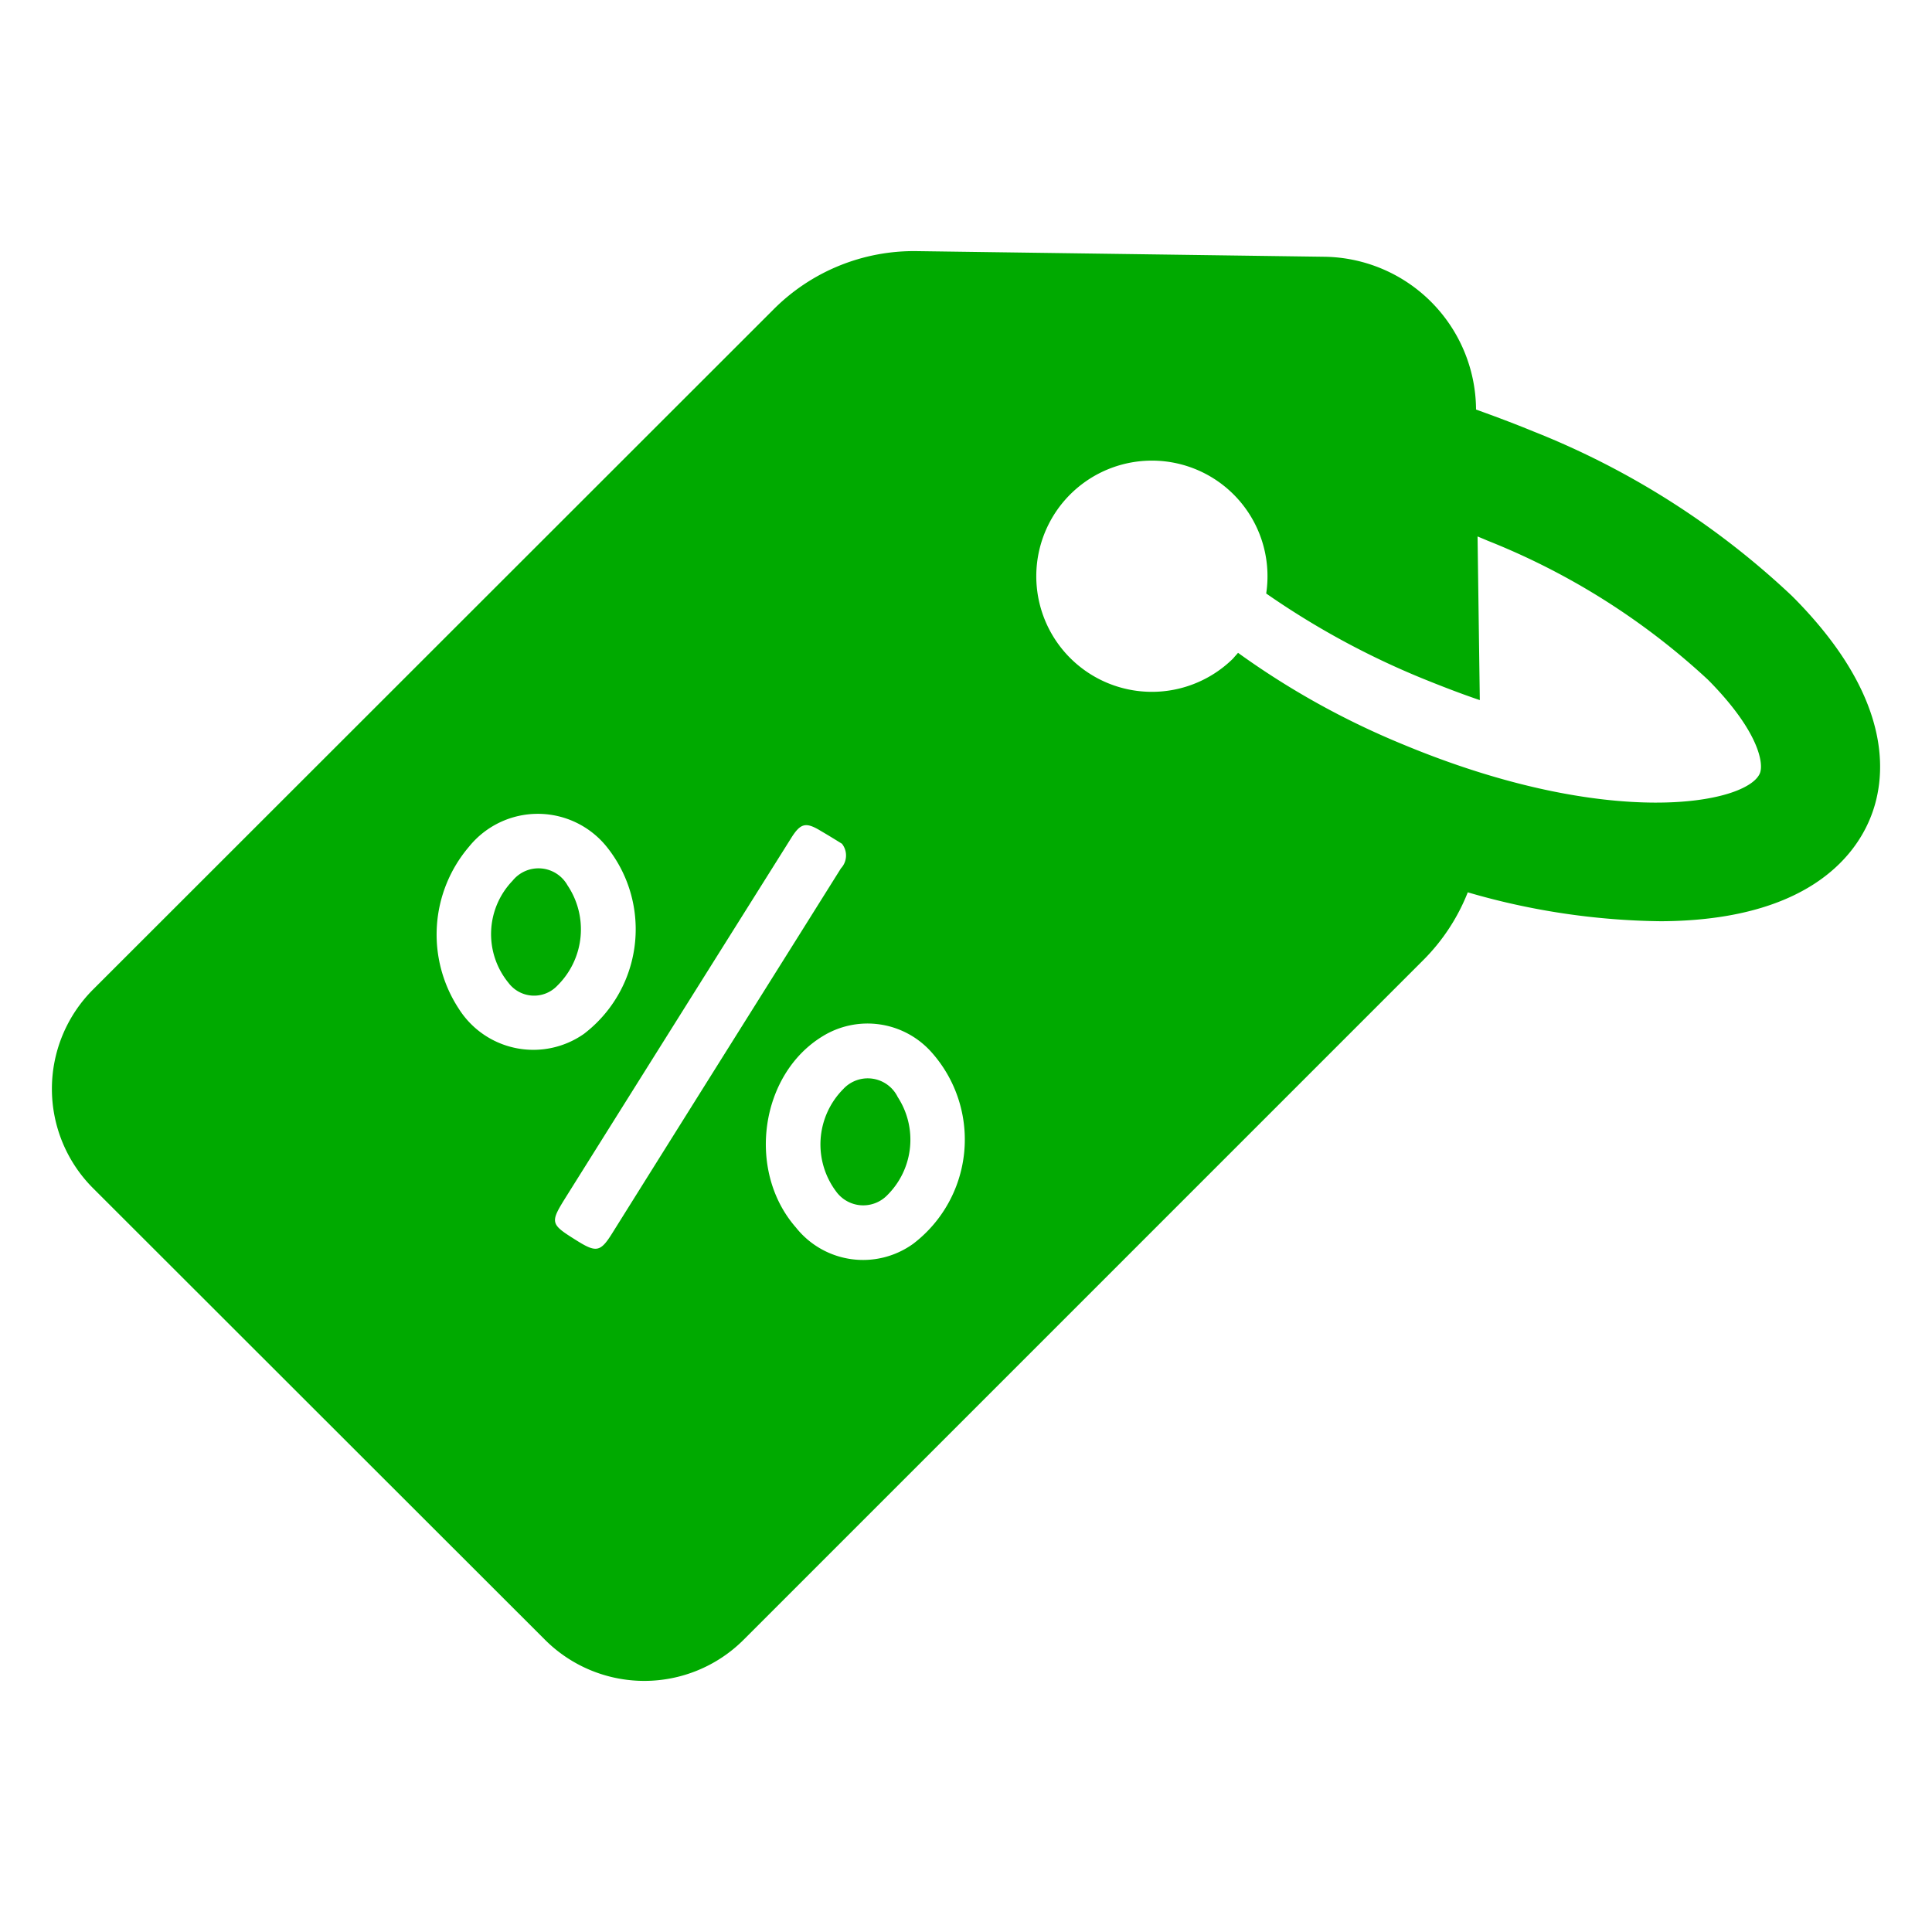 <?xml version="1.0" encoding="UTF-8" standalone="no"?>
<svg id="Layer_1" data-name="Layer 1" xmlns="http://www.w3.org/2000/svg" viewBox="0 0 128 128">
  <defs>
    <style>.cls-1{fill:#0a0;}</style>
  </defs>
  <title>b</title>
  <path class="cls-1" d="M33.959,58.351a5.098,5.098,0,0,0-.266,6.77,2.119,2.119,0,0,0,3.238.174,5.232,5.232,0,0,0,.669-6.638A2.205,2.205,0,0,0,33.959,58.351Z"/><path class="cls-1" d="M55.871,72.15a5.203,5.203,0,0,0-.473,6.793,2.218,2.218,0,0,0,3.393.234,5.176,5.176,0,0,0,.686-6.494A2.21,2.21,0,0,0,55.871,72.15Z"/><path class="cls-1" d="M118.933,39.694l-.224-.224a53.85,53.85,0,0,0-17.137-10.894c-1.268-.522-2.537-.995-3.781-1.443v-.075A10.183,10.183,0,0,0,87.743,17.011L60.756,16.638a13.124,13.124,0,0,0-9.526,3.88L6.162,65.561a9.307,9.307,0,0,0,0,13.157L36.108,108.64a9.307,9.307,0,0,0,13.157,0L94.309,63.596a13.191,13.191,0,0,0,2.935-4.477,47.358,47.358,0,0,0,12.809,1.915c9.601-.05,12.784-4.253,13.829-6.765C124.927,51.782,125.673,46.559,118.933,39.694ZM30.392,66.825a8.961,8.961,0,0,1,.684-10.732,5.86,5.86,0,0,1,9.158.057,8.722,8.722,0,0,1-1.55,12.349A5.842,5.842,0,0,1,30.392,66.825Zm10.153,14.906c-.746,1.191-1.035,1.259-2.231.525-1.905-1.189-1.915-1.196-.749-3.062q7.417-11.834,14.849-23.666c.629-1.007.98-1.077,1.97-.475.487.284.955.572,1.398.848a1.25,1.25,0,0,1-.067,1.629q-2.664,4.253-5.34,8.516Q45.454,73.885,40.545,81.731Zm19.955.674a5.678,5.678,0,0,1-7.765-1.077c-3.281-3.741-2.39-10.123,1.744-12.66a5.674,5.674,0,0,1,7.191.995A8.684,8.684,0,0,1,60.5,82.405ZM116.595,51.235c-.846,2.015-9.924,3.805-23.703-1.94a53.195,53.195,0,0,1-10.869-6.044c-.1.124-.224.249-.323.373a7.659,7.659,0,1,1,2.189-4.303,53.689,53.689,0,0,0,10.272,5.596c1.343.547,2.636,1.045,3.88,1.467l-.149-10.844c.224.099.423.174.647.274a46.88,46.88,0,0,1,14.6,9.203l.149.149C116.52,48.474,116.868,50.588,116.595,51.235Z"/>
</svg>

